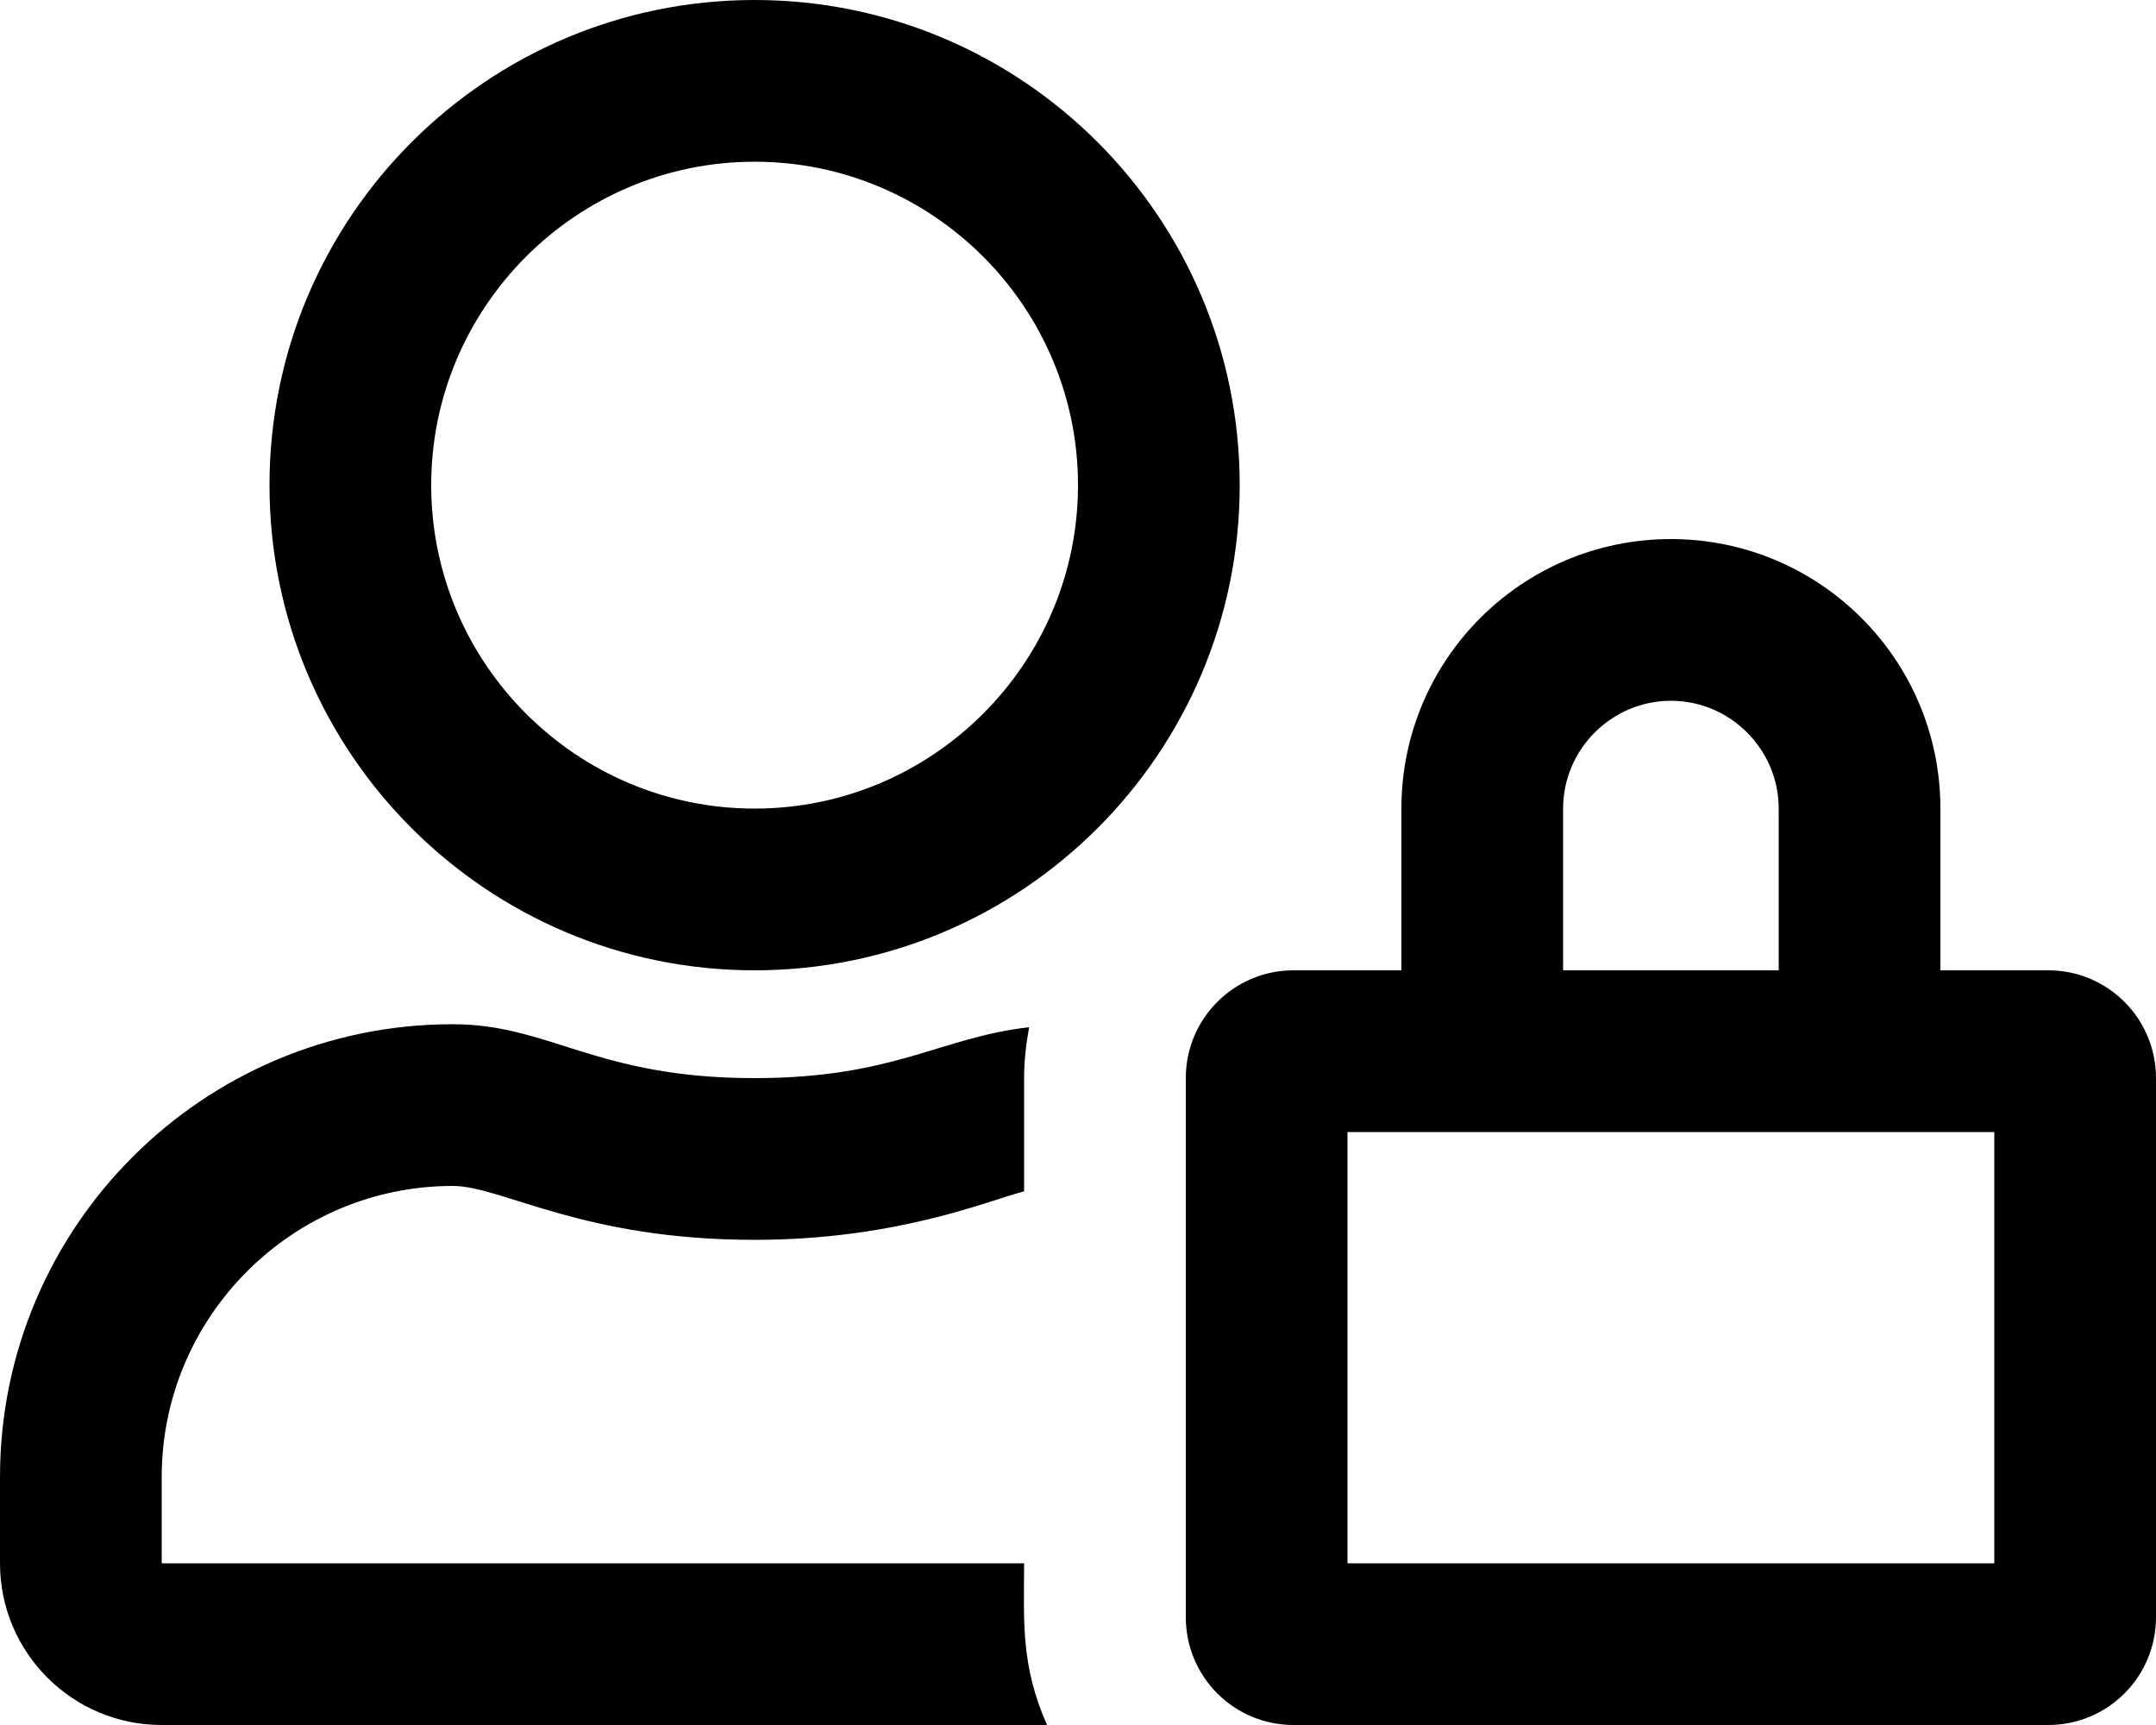 <svg aria-hidden="true" data-prefix="far" data-icon="user-lock" role="img" xmlns="http://www.w3.org/2000/svg" viewBox="0 0 640 512" class="svg-inline--fa fa-user-lock fa-w-20 fa-7x"><path fill="currentColor" d="M608 288h-32v-48c0-44.2-35.8-80-80-80s-80 35.8-80 80v48h-32c-17.7 0-32 14.3-32 32v160c0 17.7 14.3 32 32 32h224c17.7 0 32-14.3 32-32V320c0-17.7-14.3-32-32-32zm-144-48c0-17.6 14.4-32 32-32s32 14.4 32 32v48h-64v-48zm128 224H400V336h192v128zm-288 0H48v-25.6c0-47.6 38.8-86.4 86.4-86.4 14.6 0 38.3 16 89.6 16 42.3 0 69.5-11.7 80-14.4V320c0-5.2.6-10.2 1.5-15.1-26.2 2.9-40 15.1-81.5 15.1-47.1 0-60.8-16-89.6-16C60.2 304 0 364.2 0 438.4V464c0 26.5 21.5 48 48 48h262.8c-7.9-18-6.8-30.7-6.8-48zM224 0C144.5 0 80 64.5 80 144s64.5 144 144 144 144-64.5 144-144S303.5 0 224 0zm0 240c-52.9 0-96-43.1-96-96s43.1-96 96-96 96 43.1 96 96-43.1 96-96 96z" class=""></path></svg>